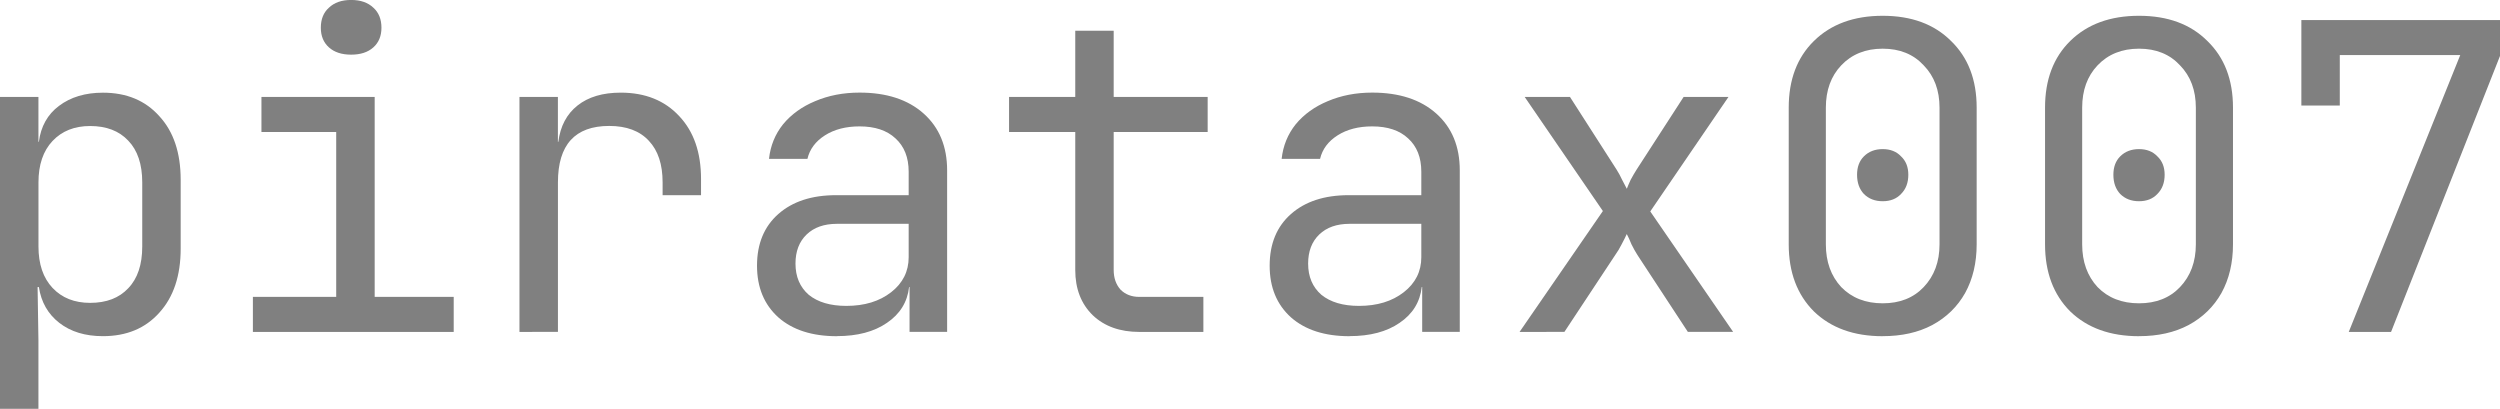 <?xml version="1.0" encoding="UTF-8" standalone="no"?>
<!-- Created with Inkscape (http://www.inkscape.org/) -->

<svg
   width="61.934mm"
   height="10.128mm"
   viewBox="0 0 61.934 10.128"
   version="1.1"
   id="svg5"
   inkscape:version="1.2.2 (b0a8486541, 2022-12-01)"
   sodipodi:docname="text_logo.svg"
   xmlns:inkscape="http://www.inkscape.org/namespaces/inkscape"
   xmlns:sodipodi="http://sodipodi.sourceforge.net/DTD/sodipodi-0.dtd"
   xmlns="http://www.w3.org/2000/svg"
   xmlns:svg="http://www.w3.org/2000/svg">
  <sodipodi:namedview
     id="namedview7"
     pagecolor="#ffffff"
     bordercolor="#666666"
     borderopacity="1.0"
     inkscape:showpageshadow="2"
     inkscape:pageopacity="0.0"
     inkscape:pagecheckerboard="0"
     inkscape:deskcolor="#d1d1d1"
     inkscape:document-units="px"
     showgrid="false"
     showborder="true"
     inkscape:zoom="1"
     inkscape:cx="254"
     inkscape:cy="118.5"
     inkscape:window-width="1920"
     inkscape:window-height="1049"
     inkscape:window-x="0"
     inkscape:window-y="31"
     inkscape:window-maximized="1"
     inkscape:current-layer="layer1" />
  <defs
     id="defs2" />
  <g
     inkscape:label="Layer 1"
     inkscape:groupmode="layer"
     id="layer1"
     transform="translate(-41.825,-114.986)">
    <g
       aria-label="piratax007"
       id="text236"
       style="font-size:10.583px;line-height:1.25;font-family:'JetBrains Mono';-inkscape-font-specification:'JetBrains Mono, Normal';stroke-width:0.265;fill:#808080;fill-opacity:1"
       inkscape:export-filename="text_logo.png"
       inkscape:export-xdpi="96"
       inkscape:export-ydpi="96">
      <path
         d="m 41.825,125.114 v -7.726 h 0.952 v 1.111 h 0.011 q 0.074,-0.572 0.497,-0.889 0.434,-0.328 1.09,-0.328 0.878,0 1.397,0.582 0.529,0.572 0.529,1.577 v 1.704 q 0,1.005 -0.529,1.587 -0.519,0.582 -1.397,0.582 -0.656,0 -1.079,-0.328 -0.423,-0.328 -0.508,-0.889 h -0.032 l 0.021,1.323 v 1.693 z m 2.233,-2.625 q 0.603,0 0.942,-0.36 0.349,-0.36 0.349,-1.037 v -1.587 q 0,-0.677 -0.349,-1.037 -0.339,-0.36 -0.942,-0.36 -0.582,0 -0.931,0.37 -0.349,0.37 -0.349,1.027 v 1.587 q 0,0.656 0.349,1.027 0.349,0.37 0.931,0.37 z"
         id="path368"
         style="fill:#808080;fill-opacity:1" />
      <path
         d="m 48.09,123.209 v -0.868 h 2.064 v -4.085 h -1.852 v -0.868 h 2.805 v 4.953 h 1.958 v 0.868 z m 2.434,-6.869 q -0.349,0 -0.55,-0.18 -0.201,-0.18 -0.201,-0.487 0,-0.318 0.201,-0.497 0.201,-0.191 0.55,-0.191 0.349,0 0.55,0.191 0.201,0.18 0.201,0.497 0,0.307 -0.201,0.487 -0.201,0.18 -0.55,0.18 z"
         id="path370"
         style="fill:#808080;fill-opacity:1" />
      <path
         d="m 54.694,123.209 v -5.821 h 0.952 v 1.111 h 0.011 q 0.074,-0.582 0.476,-0.9 0.402,-0.318 1.069,-0.318 0.91,0 1.45,0.582 0.54,0.572 0.54,1.556 v 0.402 h -0.952 v -0.318 q 0,-0.667 -0.339,-1.027 -0.339,-0.37 -0.984,-0.37 -1.27,0 -1.27,1.397 v 3.704 z"
         id="path372"
         style="fill:#808080;fill-opacity:1" />
      <path
         d="m 62.558,123.315 q -0.921,0 -1.45,-0.466 -0.529,-0.476 -0.529,-1.281 0,-0.815 0.529,-1.281 0.529,-0.466 1.429,-0.466 h 1.799 v -0.582 q 0,-0.529 -0.328,-0.826 -0.317,-0.296 -0.889,-0.296 -0.508,0 -0.857,0.222 -0.349,0.222 -0.434,0.582 h -0.952 q 0.053,-0.487 0.349,-0.857 0.307,-0.37 0.794,-0.572 0.497,-0.212 1.101,-0.212 1.005,0 1.587,0.519 0.582,0.519 0.582,1.408 v 4 h -0.931 v -1.111 h -0.011 q -0.064,0.561 -0.55,0.889 -0.476,0.328 -1.238,0.328 z m 0.233,-0.751 q 0.677,0 1.111,-0.339 0.434,-0.339 0.434,-0.868 v -0.826 h -1.778 q -0.476,0 -0.751,0.265 -0.275,0.265 -0.275,0.72 0,0.487 0.328,0.773 0.339,0.275 0.931,0.275 z"
         id="path374"
         style="fill:#808080;fill-opacity:1" />
      <path
         d="m 70.051,123.209 q -0.72,0 -1.154,-0.413 -0.434,-0.423 -0.434,-1.122 v -3.418 h -1.64 v -0.868 h 1.64 v -1.64 h 0.952 v 1.64 h 2.328 v 0.868 h -2.328 v 3.418 q 0,0.296 0.169,0.487 0.18,0.18 0.466,0.18 h 1.587 v 0.868 z"
         id="path376"
         style="fill:#808080;fill-opacity:1" />
      <path
         d="m 75.258,123.315 q -0.921,0 -1.45,-0.466 -0.529,-0.476 -0.529,-1.281 0,-0.815 0.529,-1.281 0.529,-0.466 1.429,-0.466 h 1.799 v -0.582 q 0,-0.529 -0.328,-0.826 -0.317,-0.296 -0.889,-0.296 -0.508,0 -0.857,0.222 -0.349,0.222 -0.434,0.582 h -0.952 q 0.053,-0.487 0.349,-0.857 0.307,-0.37 0.794,-0.572 0.497,-0.212 1.101,-0.212 1.005,0 1.587,0.519 0.582,0.519 0.582,1.408 v 4 h -0.931 v -1.111 h -0.011 q -0.064,0.561 -0.55,0.889 -0.476,0.328 -1.238,0.328 z m 0.233,-0.751 q 0.677,0 1.111,-0.339 0.434,-0.339 0.434,-0.868 v -0.826 h -1.778 q -0.476,0 -0.751,0.265 -0.275,0.265 -0.275,0.72 0,0.487 0.328,0.773 0.339,0.275 0.931,0.275 z"
         id="path378"
         style="fill:#808080;fill-opacity:1" />
      <path
         d="m 79.47,123.209 2.064,-2.995 -1.937,-2.826 h 1.122 l 1.154,1.799 q 0.074,0.116 0.138,0.254 0.074,0.138 0.116,0.222 0.032,-0.085 0.095,-0.222 0.074,-0.138 0.148,-0.254 l 1.164,-1.799 H 84.645 l -1.937,2.836 2.053,2.984 h -1.122 l -1.249,-1.905 q -0.074,-0.116 -0.148,-0.265 -0.064,-0.159 -0.116,-0.254 -0.042,0.095 -0.127,0.254 -0.074,0.148 -0.159,0.265 l -1.259,1.905 z"
         id="path380"
         style="fill:#808080;fill-opacity:1" />
      <path
         d="m 88.466,123.315 q -1.069,0 -1.704,-0.614 -0.624,-0.624 -0.624,-1.662 v -3.387 q 0,-1.037 0.624,-1.651 0.635,-0.624 1.704,-0.624 1.069,0 1.693,0.624 0.635,0.614 0.635,1.651 v 3.387 q 0,0.688 -0.286,1.206 -0.286,0.508 -0.815,0.794 -0.519,0.275 -1.228,0.275 z m 0,-0.815 q 0.635,0 1.016,-0.402 0.392,-0.413 0.392,-1.058 v -3.387 q 0,-0.646 -0.392,-1.048 -0.381,-0.413 -1.016,-0.413 -0.635,0 -1.027,0.413 -0.381,0.402 -0.381,1.048 v 3.387 q 0,0.646 0.381,1.058 0.392,0.402 1.027,0.402 z m 0,-2.529 q -0.286,0 -0.466,-0.18 -0.169,-0.18 -0.169,-0.476 0,-0.286 0.169,-0.455 0.18,-0.18 0.466,-0.18 0.286,0 0.455,0.18 0.18,0.169 0.18,0.455 0,0.296 -0.18,0.476 -0.169,0.18 -0.455,0.18 z"
         id="path382"
         style="fill:#808080;fill-opacity:1" />
      <path
         d="m 94.816,123.315 q -1.069,0 -1.704,-0.614 -0.624,-0.624 -0.624,-1.662 v -3.387 q 0,-1.037 0.624,-1.651 0.635,-0.624 1.704,-0.624 1.069,0 1.693,0.624 0.635,0.614 0.635,1.651 v 3.387 q 0,0.688 -0.286,1.206 -0.286,0.508 -0.815,0.794 -0.519,0.275 -1.228,0.275 z m 0,-0.815 q 0.635,0 1.016,-0.402 0.392,-0.413 0.392,-1.058 v -3.387 q 0,-0.646 -0.392,-1.048 -0.381,-0.413 -1.016,-0.413 -0.635,0 -1.027,0.413 -0.381,0.402 -0.381,1.048 v 3.387 q 0,0.646 0.381,1.058 0.392,0.402 1.027,0.402 z m 0,-2.529 q -0.286,0 -0.466,-0.18 -0.169,-0.18 -0.169,-0.476 0,-0.286 0.169,-0.455 0.18,-0.18 0.466,-0.18 0.286,0 0.455,0.18 0.18,0.169 0.18,0.455 0,0.296 -0.18,0.476 -0.169,0.18 -0.455,0.18 z"
         id="path384"
         style="fill:#808080;fill-opacity:1" />
      <path
         d="m 100.012,123.209 2.762,-6.858 h -2.984 v 1.249 h -0.952 v -2.117 h 4.921 v 0.889 l -2.699,6.837 z"
         id="path386"
         style="fill:#808080;fill-opacity:1" />
    </g>
  </g>
</svg>
